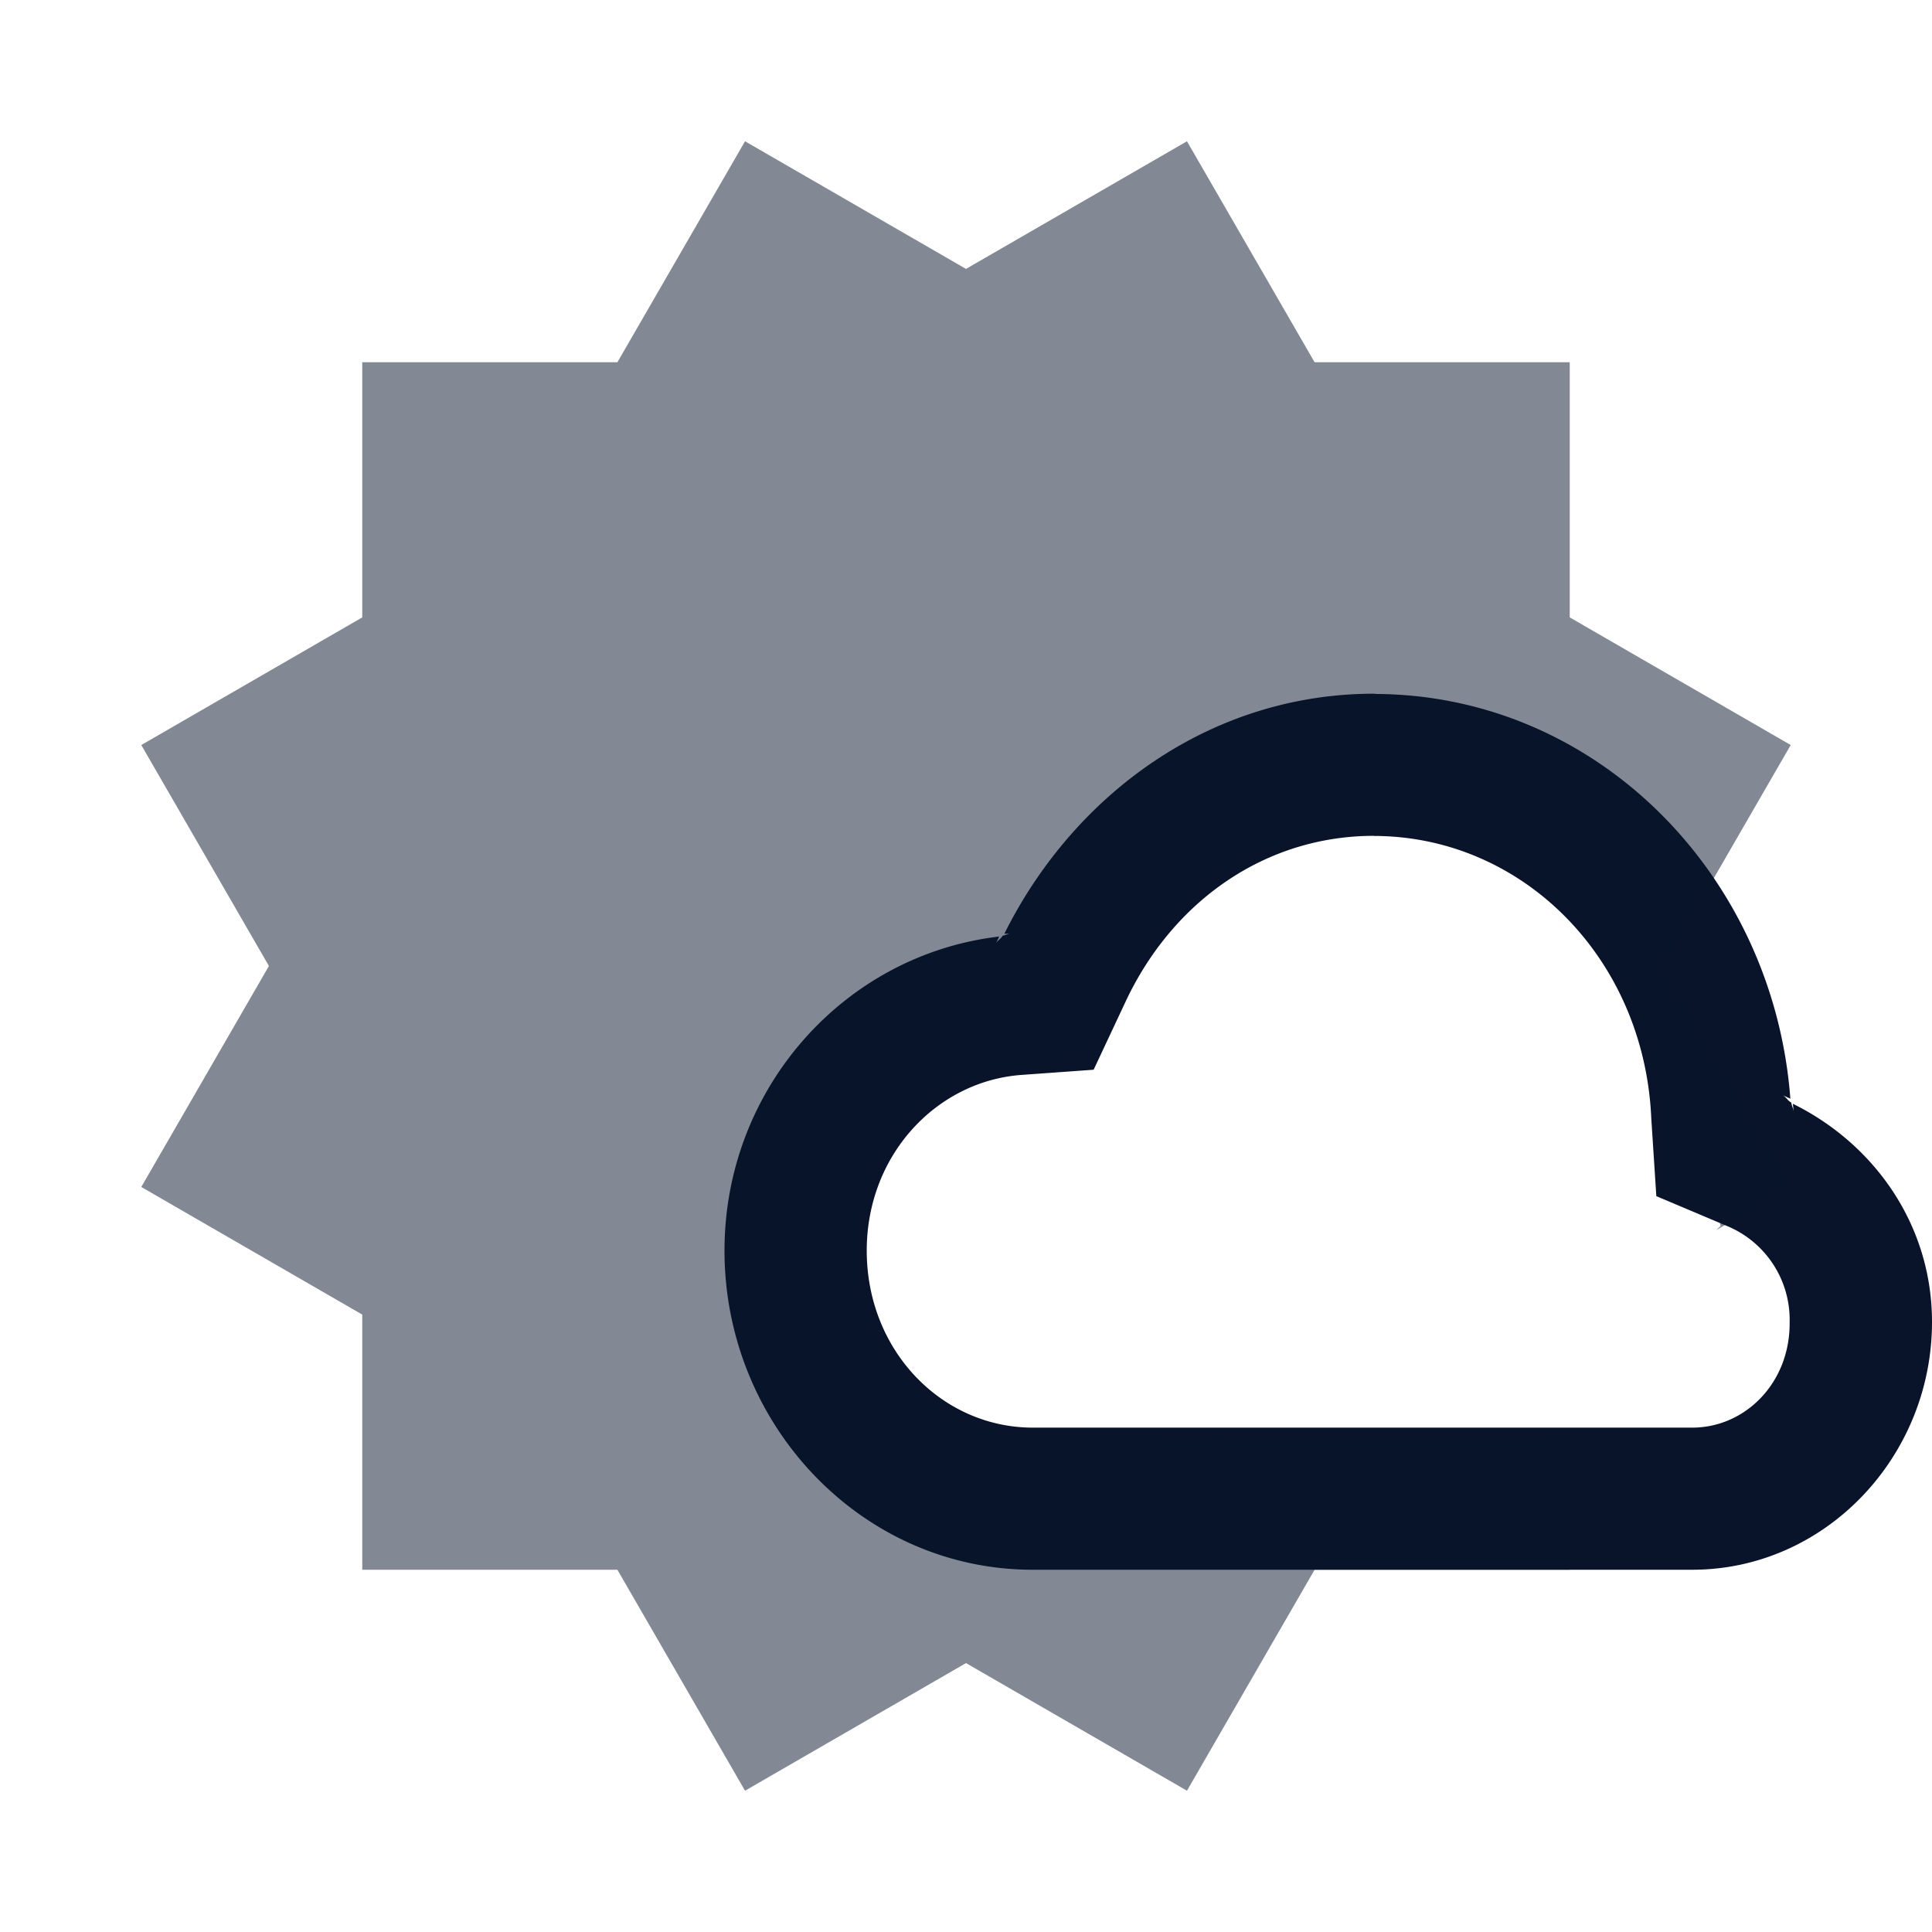 <svg xmlns="http://www.w3.org/2000/svg" width="16" height="16" version="1.1">
 <path d="m11.377 5.745c-1.351 1e-3 -2.483 0.83-3.06 1.989l0.058-5e-3c-0.026 0-0.046 0.017-0.072 0.02-0.013 0.026-0.043 0.039-0.056 0.066l0.028-0.059c-1.28 0.149-2.275 1.257-2.275 2.601 0 1.444 1.137 2.643 2.552 2.643h5.462c1.102 0 1.986-0.935 1.986-2.052 0-0.807-0.481-1.476-1.152-1.807l5e-3 0.056v8e-3c-1e-3 -0.026-0.016-0.048-0.018-0.074-0.03-0.014-0.044-0.049-0.074-0.062l0.066 0.03c-0.14-1.856-1.607-3.35-3.447-3.352h0.02l-0.012-1e-3zm0 1.178h6e-3c1.228 4e-3 2.232 1.013 2.292 2.334v2e-3l0.042 0.647 0.58 0.245a0.84 0.84 0 0 1 0.524 0.797v2e-3c5e-3 0.504-0.37 0.873-0.806 0.873h-5.462c-0.749 0-1.375-0.633-1.375-1.466 0-0.794 0.58-1.404 1.282-1.455l0.597-0.043 0.26-0.554c0.387-0.834 1.153-1.382 2.06-1.383z" fill="#09142b" />
 <path d="m6.17 1.17-1.057 1.83h-2.113v2.113l-1.83 1.057 1.057 1.83-1.057 1.83 1.83 1.057v2.113h2.113l1.057 1.83 1.83-1.057 1.83 1.057 1.057-1.83h2.113v-1.105c-1.09 0.053-2.204 9e-3 -3.303 0.013-0.667-0.069-1.446 0.154-2.008-0.32-0.935-0.667-0.705-2.387 0.446-2.676 0.292-0.138 0.729-0.014 0.922-0.258 0.364-0.884 1.118-1.787 2.156-1.775 0.243 0 0.491-0.01 0.73 0.045 1.19 0.294 1.878 1.55 1.836 2.719-0.12 0.365 0.436 0.223 0.47 0.51-0.01 0.012-0.024 0.02-0.034 0.033l0.615-0.356-1.057-1.83 1.057-1.83-1.83-1.057v-2.113h-2.113l-1.057-1.83-1.83 1.057z" fill="#09142b" opacity=".5" />
</svg>